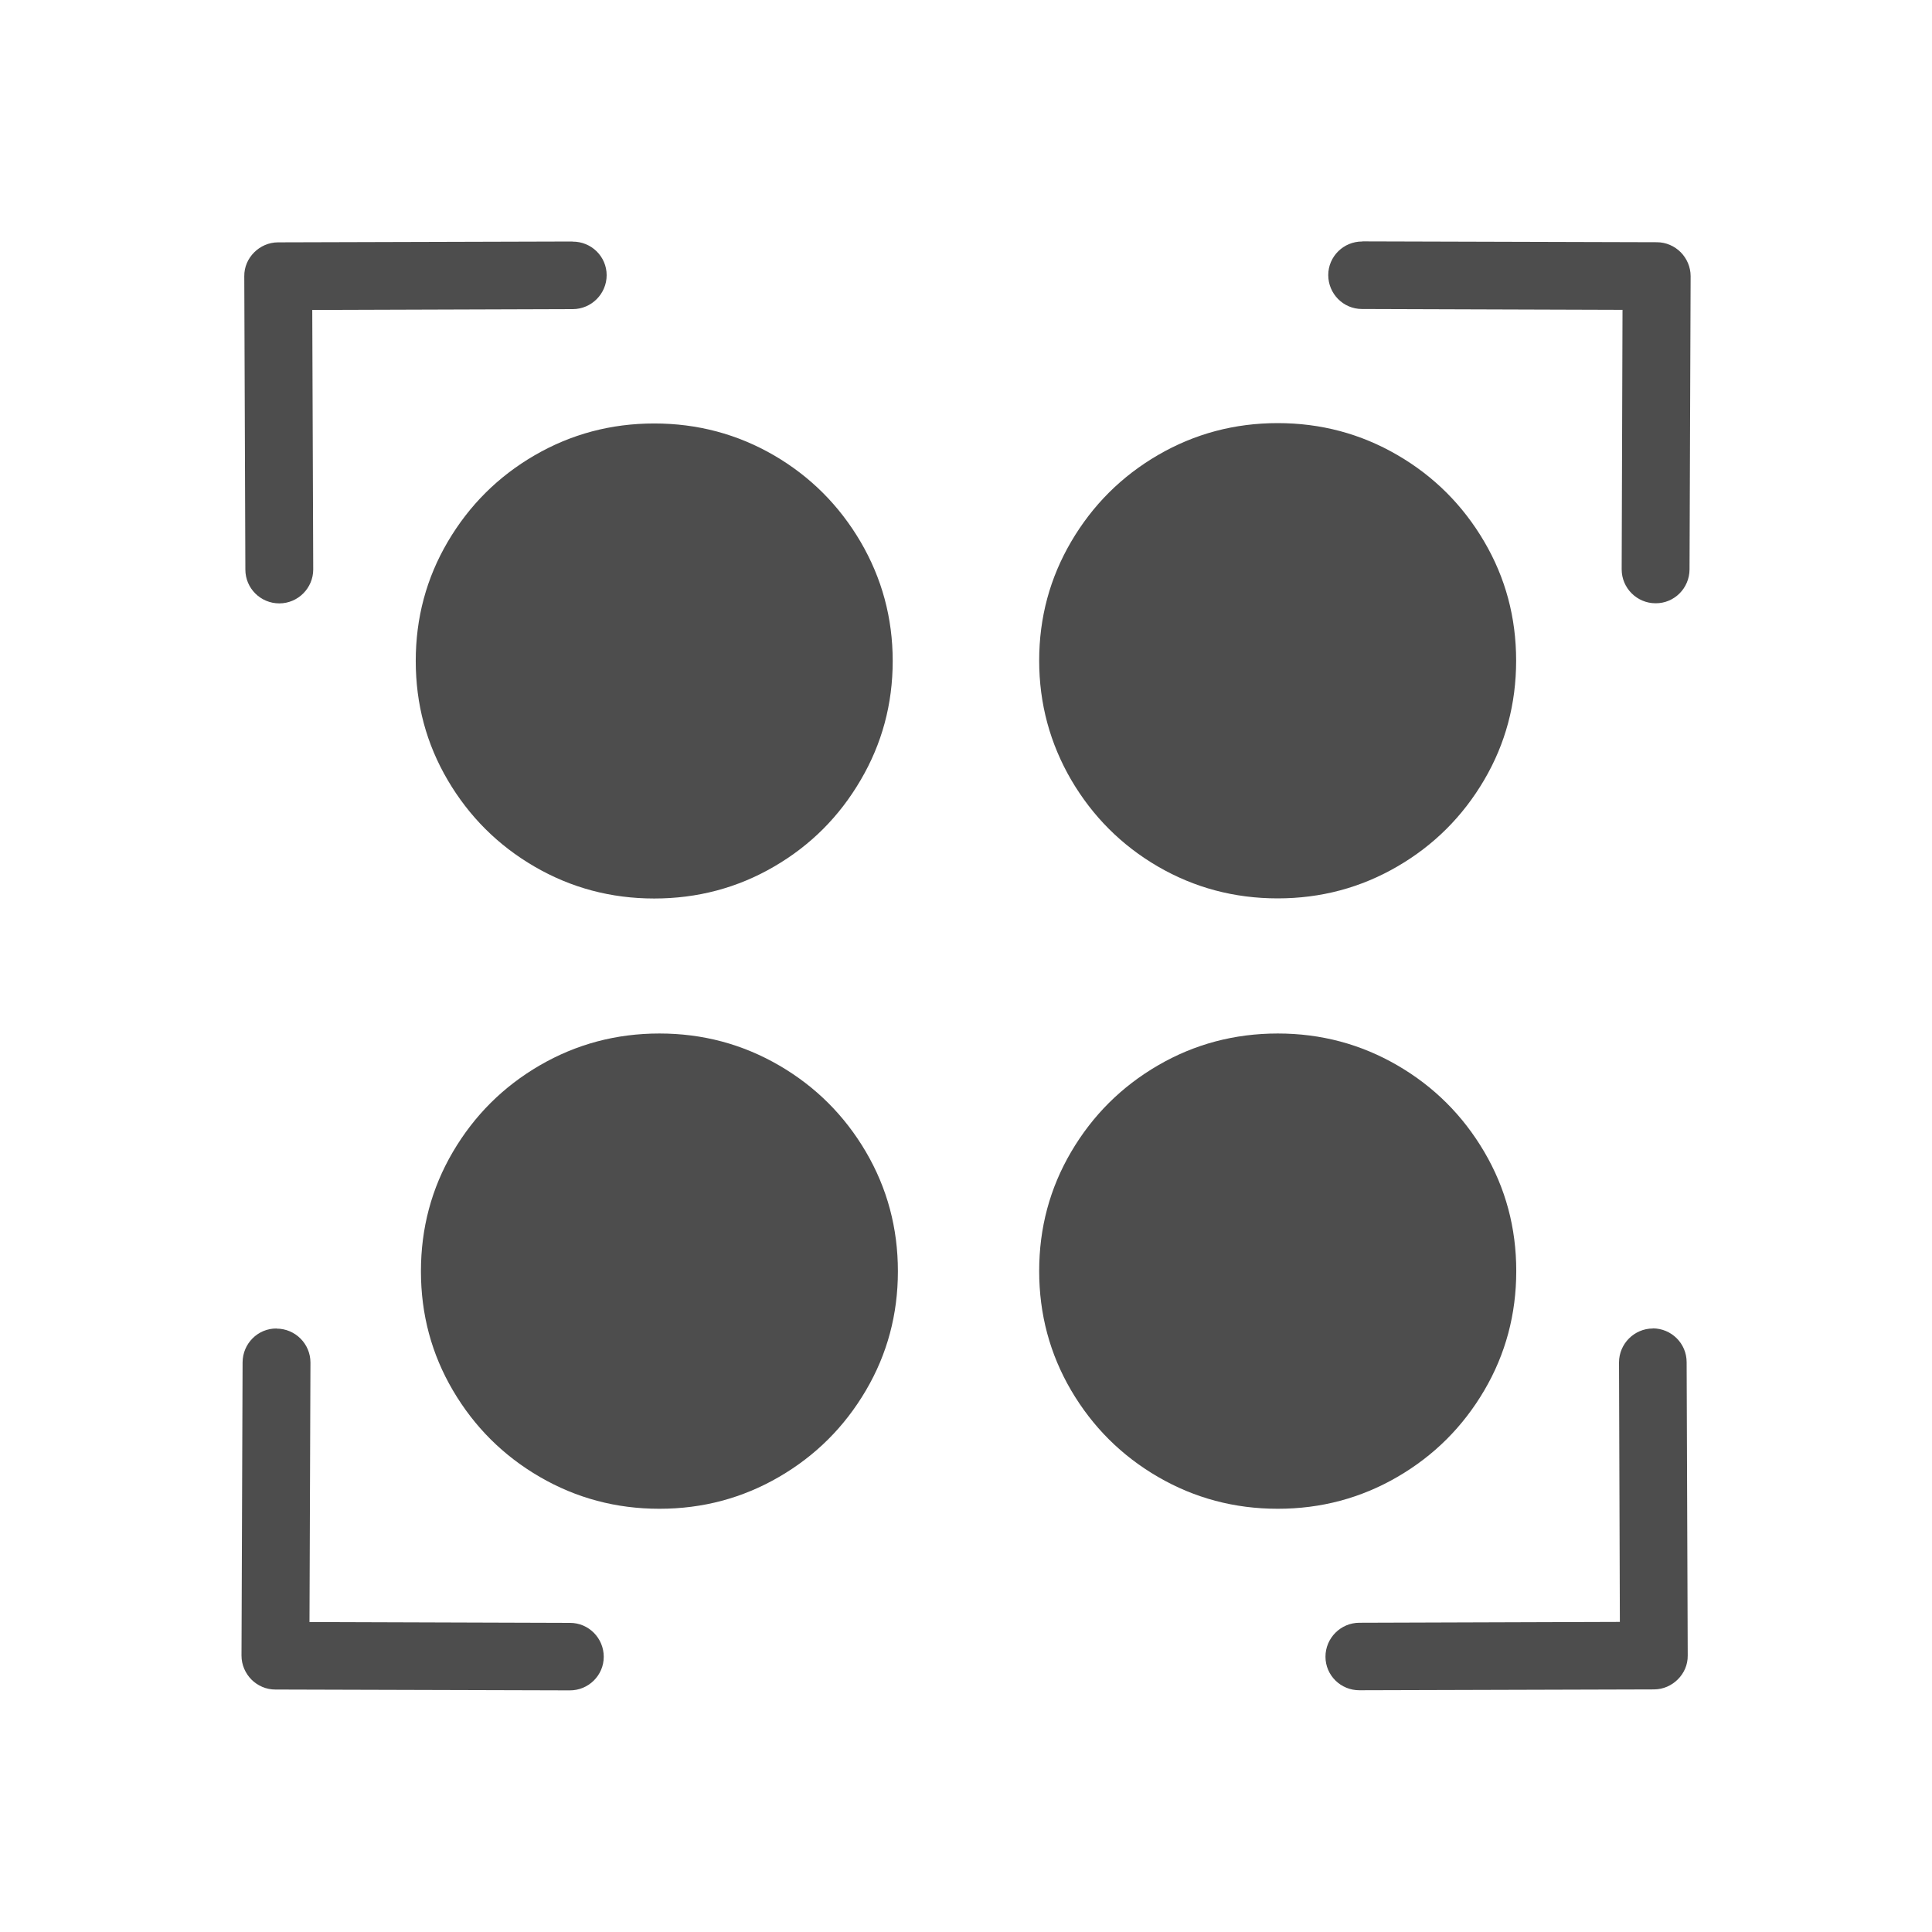 <svg viewBox="0 0 16 16" xmlns="http://www.w3.org/2000/svg"><path d="m4.741 2-2.438.007c-.078 0-.148.033-.198.083-.051.051-.083.12-.082.198l.009 2.429c0.0.155.126.28.281.28.155-0.0.281-.127.281-.281l-.008-2.149 2.157-.007c.155-0.0.281-.127.281-.281-0-.155-.127-.279-.282-.278zm6.541 0c-.155-.001-.282.124-.282.278-0.0.154.124.281.279.281l2.158.007-.007 2.149c-0.0.155.126.281.281.281.155.001.28-.125.281-.28l.009-2.429c0-.077-.032-.147-.082-.198-.051-.051-.121-.083-.198-.083l-2.438-.007zm-.7 1.504c-.358 0-.688.088-.991.264-.303.176-.542.415-.719.716-.177.301-.266.63-.266.987 0 .357.09.687.266.989.177.301.415.54.717.716.303.176.634.264.992.264s.688-.088.991-.264c.303-.176.542-.415.719-.716.177-.301.265-.632.265-.989 0-.357-.088-.686-.265-.987-.177-.301-.416-.54-.719-.716-.303-.176-.633-.264-.991-.264zm-5.164.003c-.358 0-.688.088-.991.264-.303.176-.542.415-.719.716-.177.301-.265.63-.265.987 0 .357.088.686.265.987.177.301.416.54.719.716.303.176.633.264.991.264s.69-.088.992-.264c.303-.176.541-.415.717-.716.177-.301.266-.63.266-.987 0-.357-.09-.686-.266-.987-.177-.301-.415-.54-.717-.716-.303-.176-.634-.264-.992-.264zm.043 5.052c-.358 0-.688.088-.991.264-.303.176-.542.415-.719.716-.177.301-.265.632-.265.989 0 .357.088.686.265.987.177.301.416.54.719.716.303.176.633.264.991.264.358 0 .688-.088.991-.264.303-.176.542-.415.719-.716.177-.301.265-.63.265-.987 0-.357-.088-.687-.265-.989-.177-.301-.416-.54-.719-.716-.303-.176-.633-.264-.991-.264zm5.121 0c-.358 0-.69.088-.992.264-.303.176-.542.415-.719.716-.177.301-.265.63-.265.987 0 .357.088.687.265.989.177.301.416.54.719.716.303.176.634.264.992.264s.688-.088.991-.264c.303-.176.542-.415.719-.716.177-.301.265-.632.265-.989 0-.357-.088-.686-.265-.987-.177-.301-.416-.54-.719-.716-.303-.176-.633-.264-.991-.264zm-8.292 2.443c-.155-.001-.28.125-.281.28l-.009 2.429c-0.0.077.032.147.082.198.051.051.121.083.198.083l2.438.007c.155.001.282-.124.282-.278 0-.154-.124-.281-.279-.281l-2.158-.007.008-2.149c0-.155-.126-.281-.281-.281zm11.399 0c-.155 0-.281.127-.281.281l.007 2.149-2.157.007c-.155 0-.281.127-.281.281 0.0.155.127.279.282.278l2.438-.007c.078-0.0.148-.033.198-.083.051-.051.083-.12.082-.198l-.009-2.429c-0-.155-.126-.28-.281-.28z" fill="#4d4d4d"/></svg>